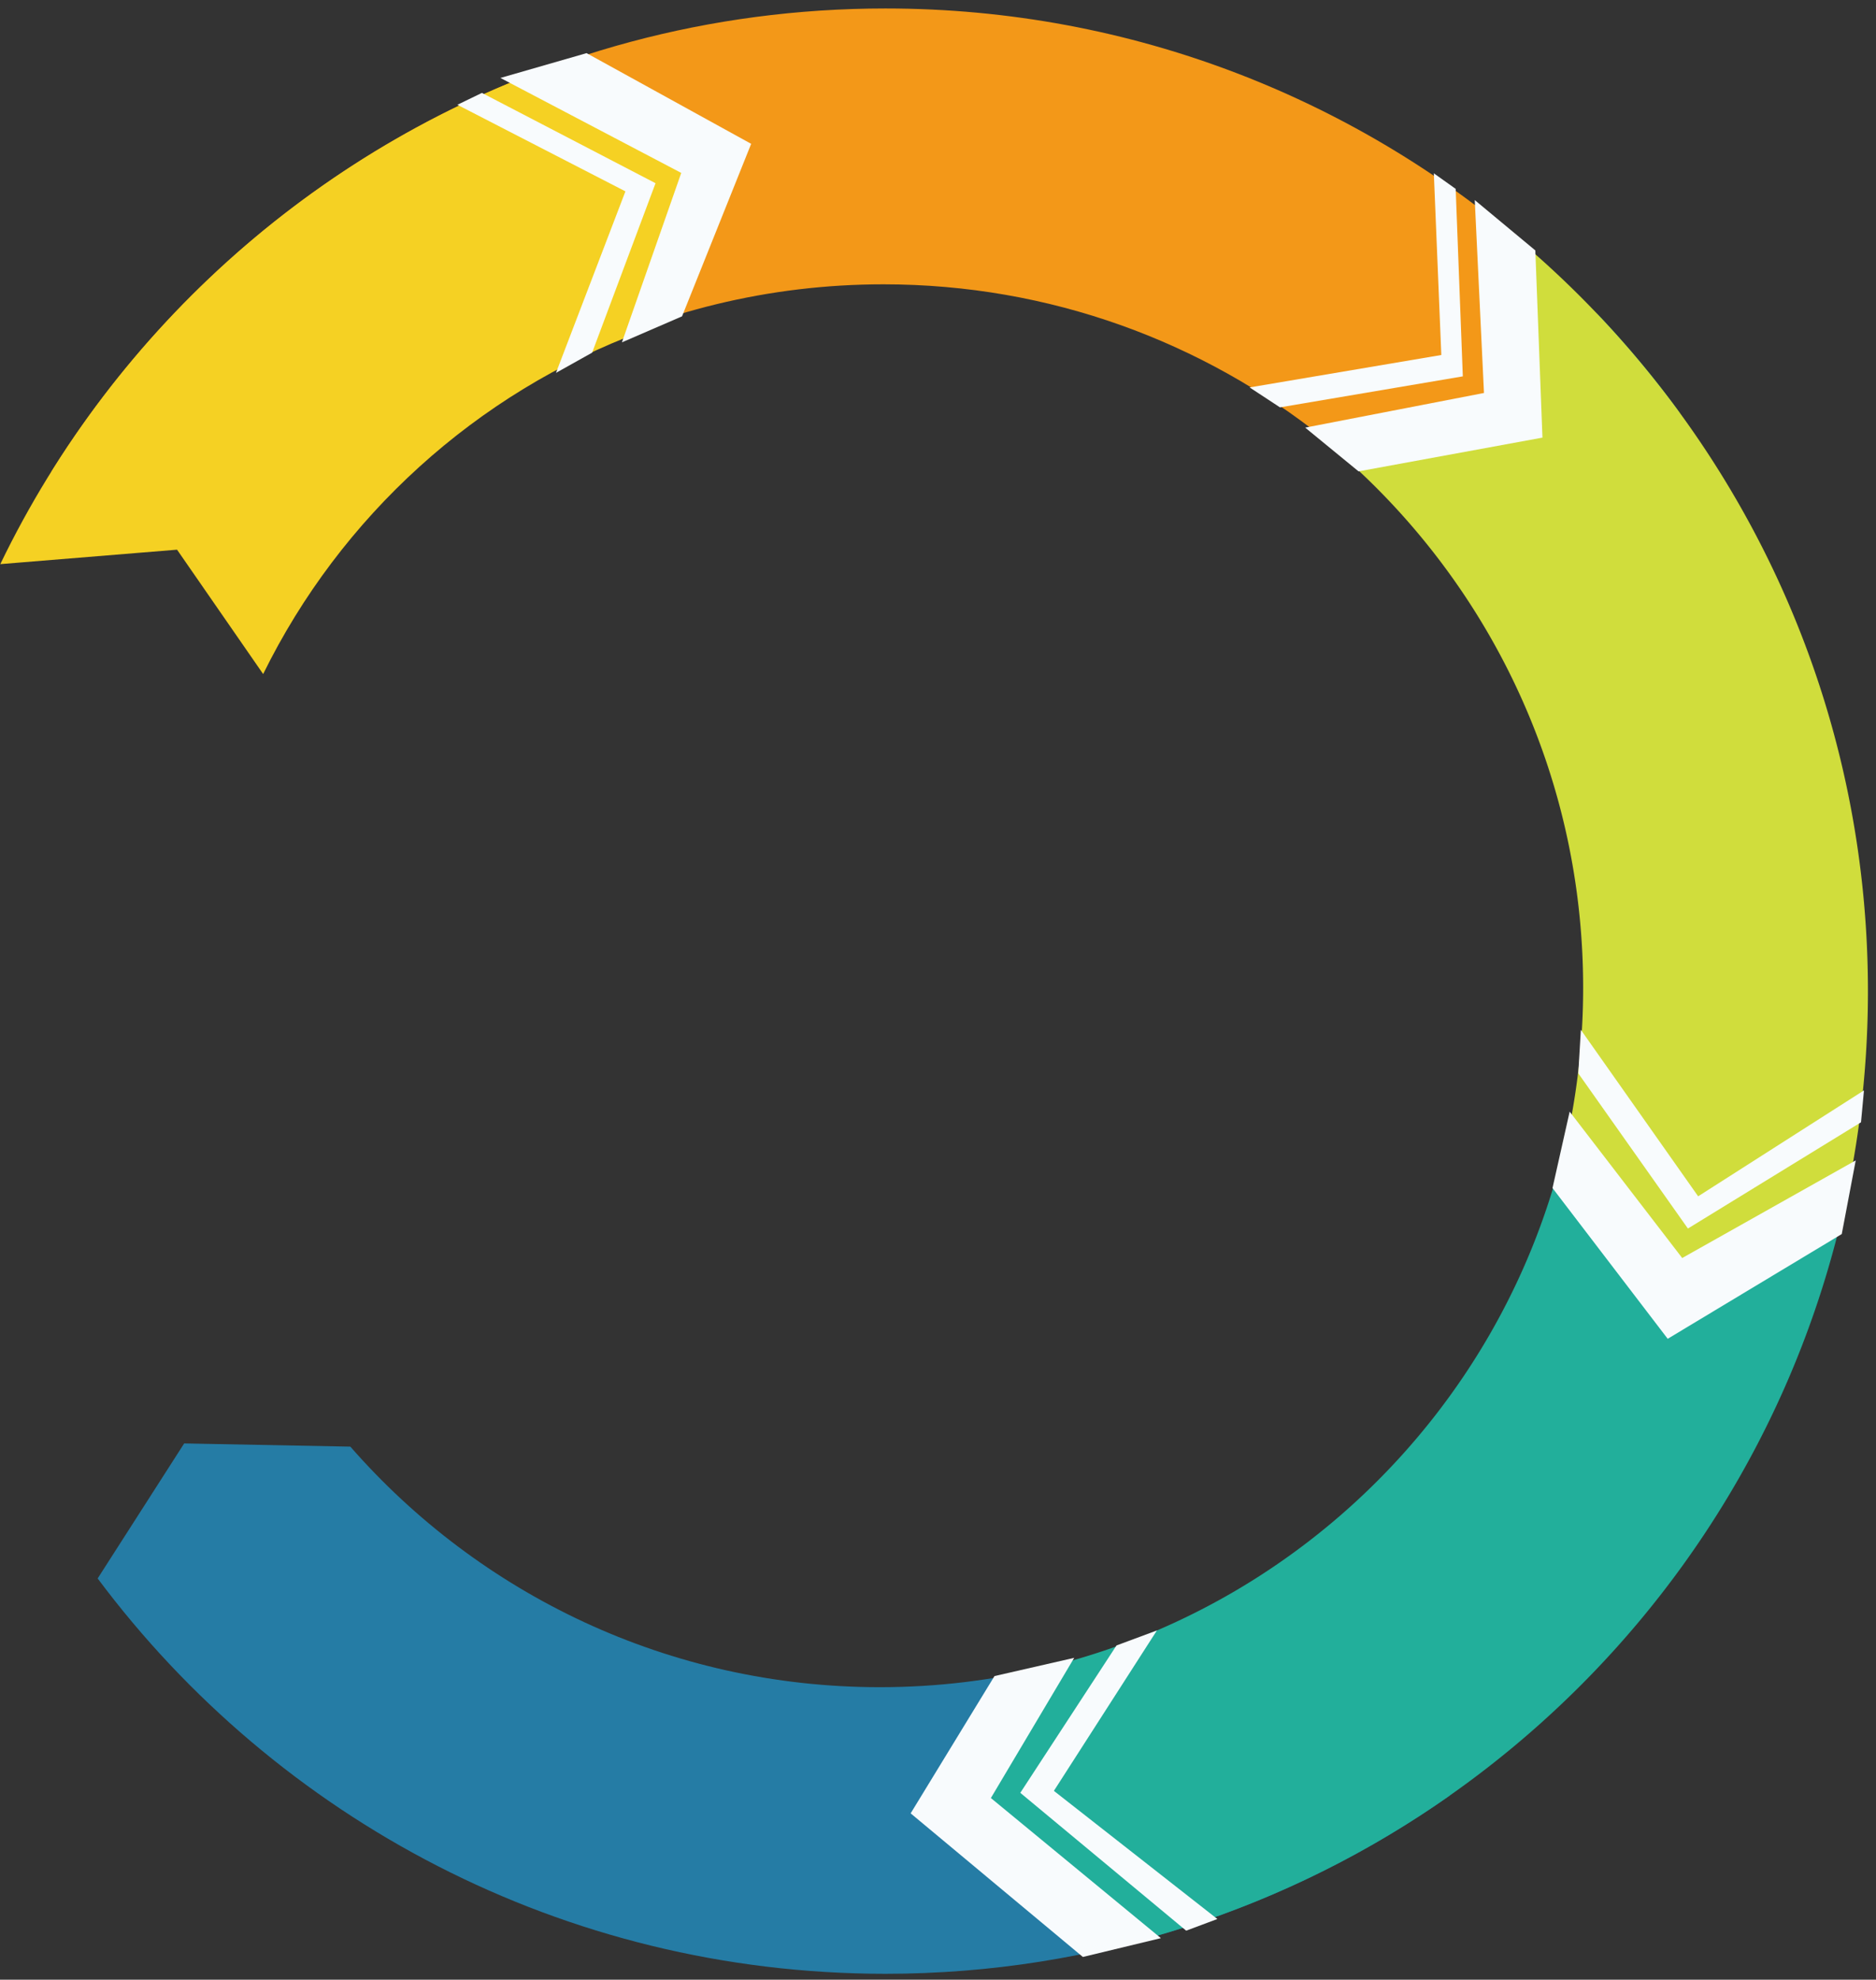 <svg xmlns="http://www.w3.org/2000/svg" preserveAspectRatio="xMidYMid" width="436" height="460" viewBox="0 0 436 460"><rect x="0" y="0" width="436" height="460" fill="#333333" stroke="none"/><defs><style>.cls-1{fill:#257ca5}.cls-1,.cls-2,.cls-3,.cls-4,.cls-5,.cls-6{fill-rule:evenodd}.cls-2{fill:#22af9b}.cls-3{fill:#d0dd3c}.cls-4{fill:#f39818}.cls-5{fill:#f5d123}.cls-6{fill:#f8fbfd}</style></defs><path d="M42.804 335.392l38.617.744c29.965 34.255 73.992 55.895 123.079 55.895 13.336 0 26.294-1.608 38.704-4.622l93.785 29.768c-37.124 26.109-82.372 41.448-131.208 41.448-74.942 0-141.451-36.102-183.085-91.861l20.108-31.372z" class="cls-1"/><path d="M370.844 72.53a229.59 229.59 0 0 1 19.837 23.786L370.844 72.53zM215.762 423.077l21.877-33.821.775-.757c61.303-12.935 109.932-60.219 124.822-120.777l27.786 31.524 39.295-27.272c-16.601 89.992-85.969 161.483-174.832 181.21l-39.723-30.107z" class="cls-2"/><path d="M395.987 303.66l-31.366-41.165a165.136 165.136 0 0 0 3.316-33.011c0-47.599-20.236-90.466-52.566-120.491l29.407-59.842c54.323 41.739 89.347 107.348 89.347 181.146 0 19.642-2.482 38.703-7.147 56.89l-30.991 16.473z" class="cls-3"/><path d="M354.795 93.338l-47.12 8.499c-28.07-22.387-63.635-35.774-102.331-35.774-53.436 0-100.905 25.521-130.9 65.032l-10.069.463-48.797-21.114-3.661-.82C52.242 44.987 123.982 1.969 205.781 1.969c57.611 0 110.23 21.342 150.404 56.539l-1.39 34.83z" class="cls-4"/><path d="M162.973 28.053l-13.788 48.946c-38.527 14.323-70.045 43.042-88.024 79.621l-20.012-28.897-41.082 3.358C26.753 75.86 75.024 33.029 133.924 13.518l29.049 14.535z" class="cls-5"/><path d="M136.321 12.345l38.257 21.075-16.066 40.084-13.973 6.044 13.789-39.369-42.027-22.069 20.02-5.765z" class="cls-6"/><path d="M112.001 21.589l40.35 20.983-14.737 39.373-8.398 4.694 16.137-42.175-39.055-20.116 5.703-2.759zm244.823 36.598l1.657 43.497-42.742 7.841-12.398-10.163 41.551-8.052-2.143-44.823 14.075 11.7z" class="cls-6"/><path d="M338.315 43.888l1.657 43.561-42.497 7.202-7.053-4.631 44.554-7.534-1.738-42.214 5.077 3.616zm89.729 242.851L387.59 311.08l-26.774-35.027 3.989-17.759 26.156 34.014 40.328-22.683-3.245 17.114z" class="cls-6"/><path d="M432.514 260.772l-40.227 24.686-25.475-36.057.594-10.115 27.26 38.686 38.538-24.608-.69 7.408zM251.672 454.714l-40.027-33.369 19.484-31.898 18.524-4.235-19.363 32.575 39.514 32.557-18.132 4.37z" class="cls-6"/><path d="M275.679 448.607l-38.551-32.03 22.366-34.247 9.382-3.481-23.942 37.271 37.991 29.775-7.246 2.712z" class="cls-6"/></svg>